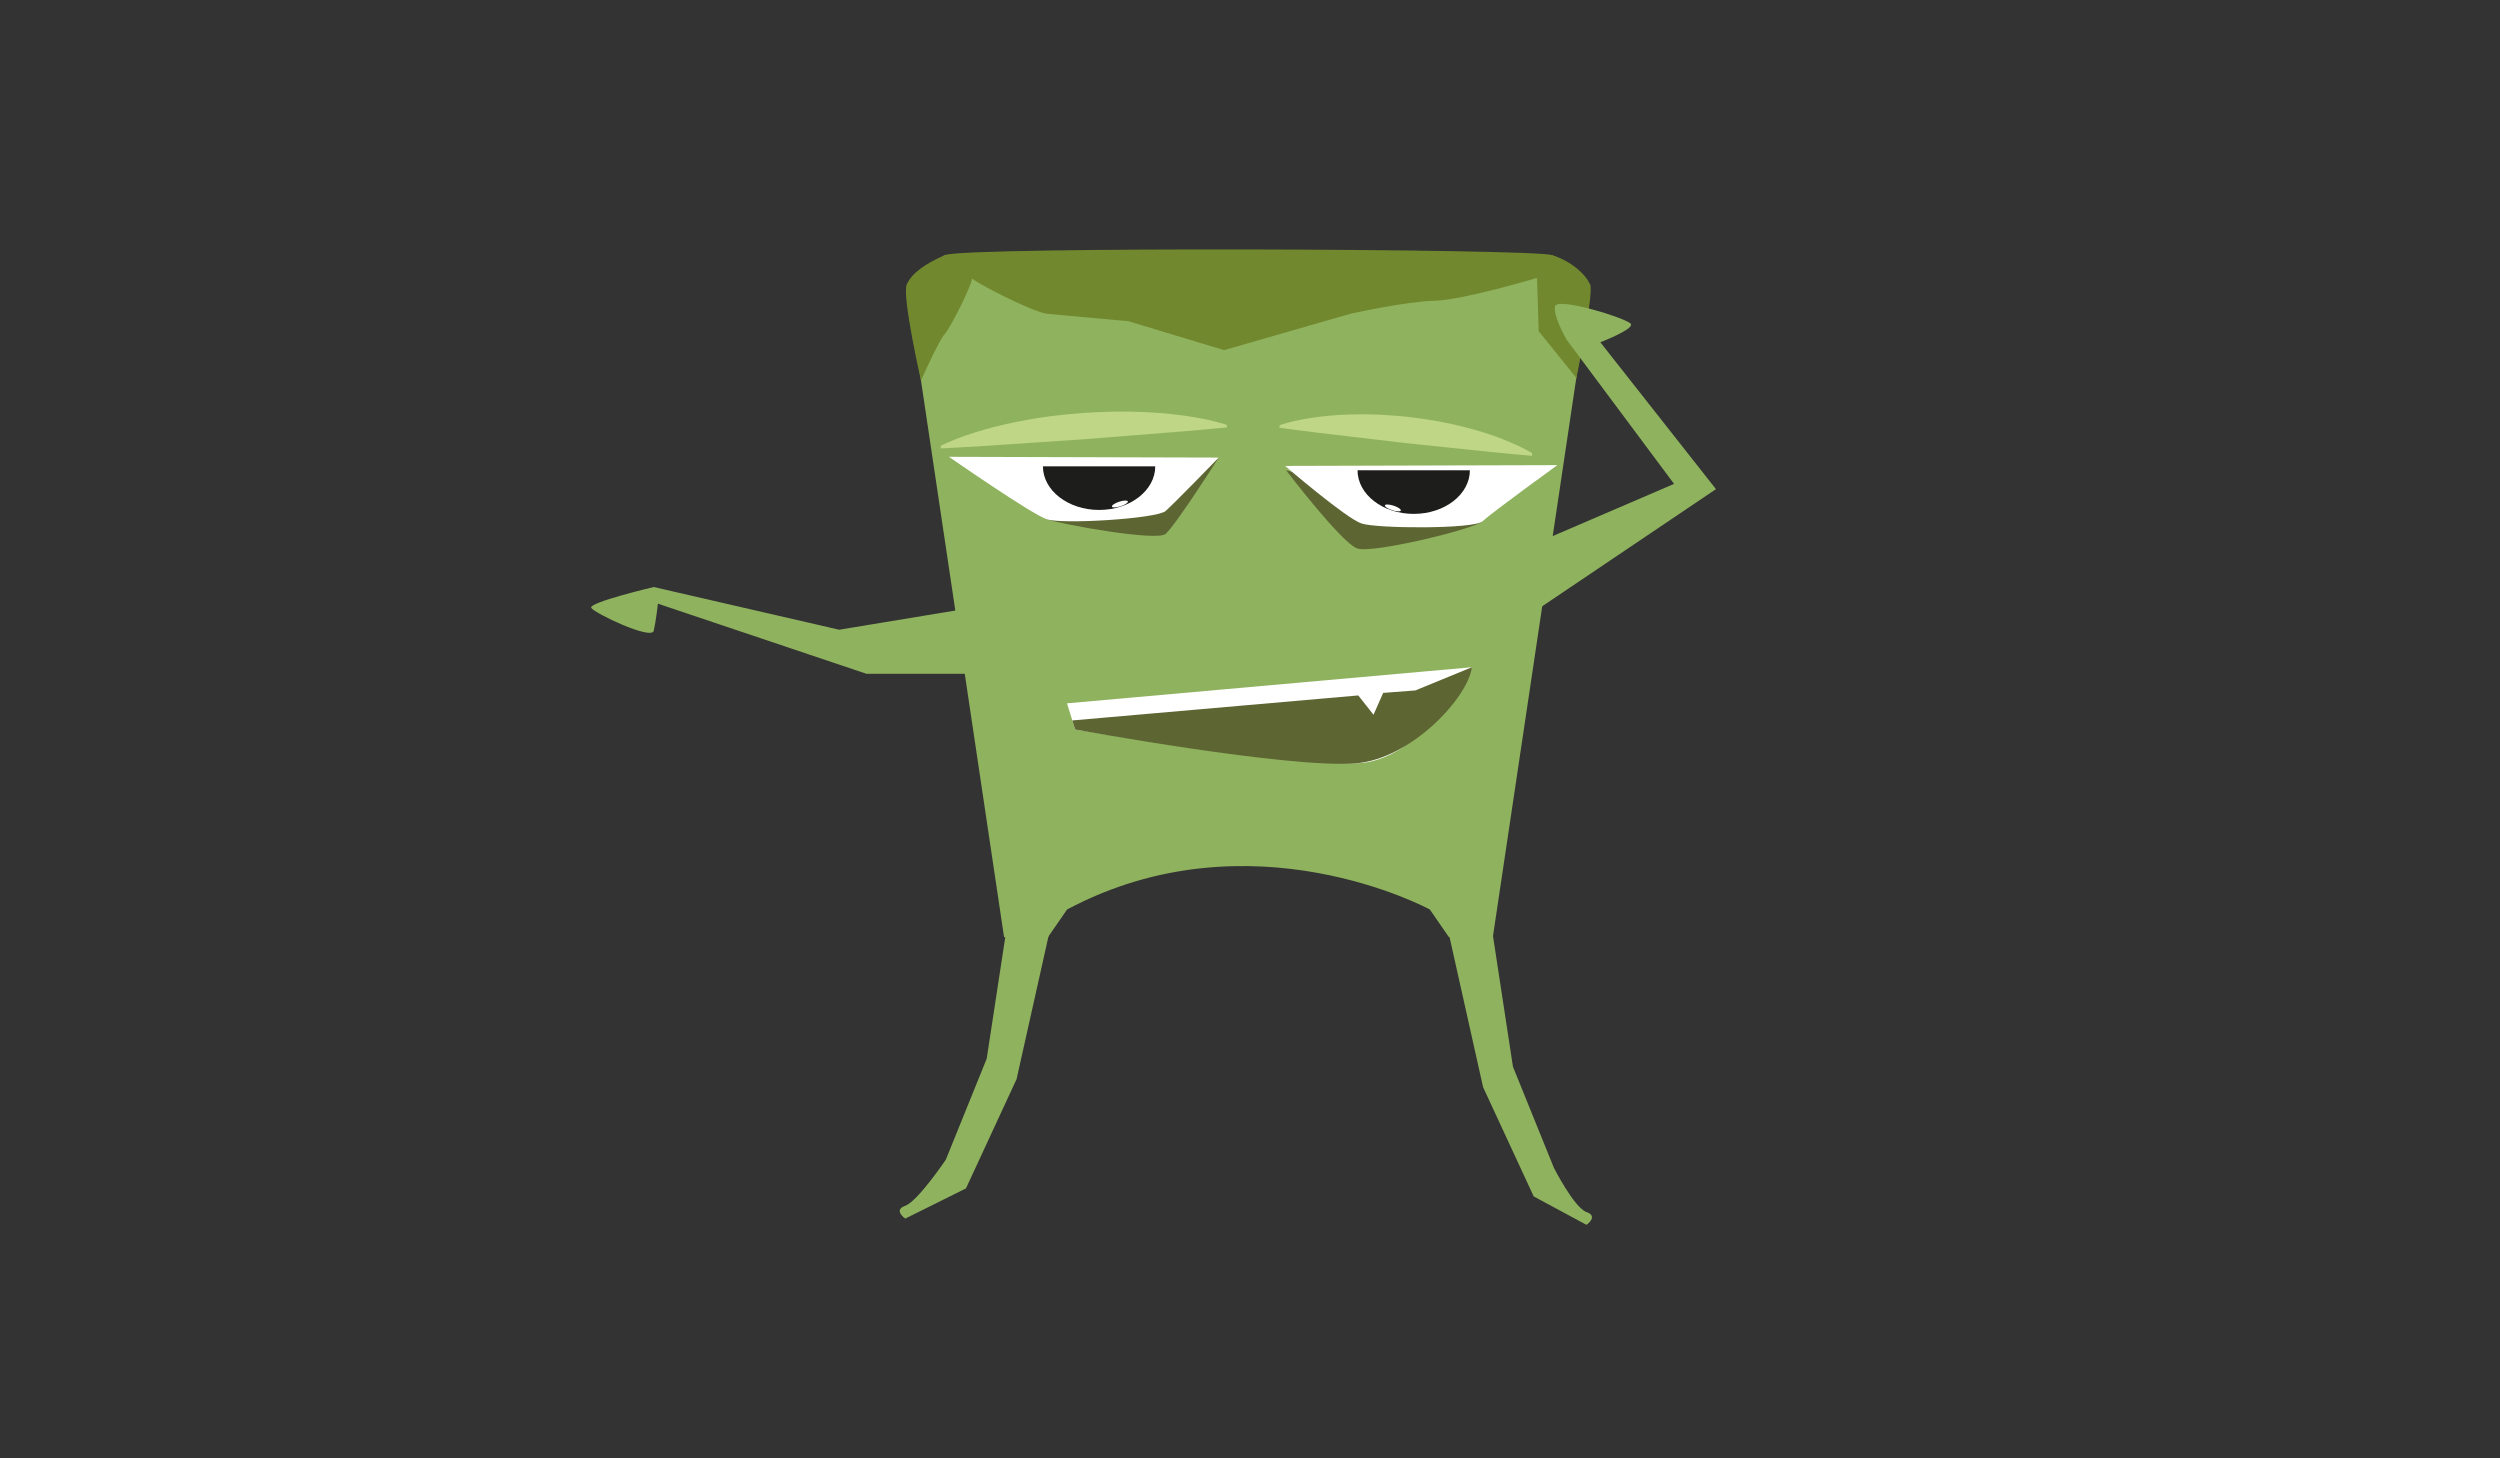 <?xml version="1.0" encoding="utf-8"?>
<!-- Generator: Adobe Illustrator 16.0.0, SVG Export Plug-In . SVG Version: 6.00 Build 0)  -->
<!DOCTYPE svg PUBLIC "-//W3C//DTD SVG 1.1//EN" "http://www.w3.org/Graphics/SVG/1.1/DTD/svg11.dtd">
<svg version="1.1" id="Layer_1" xmlns="http://www.w3.org/2000/svg" xmlns:xlink="http://www.w3.org/1999/xlink" x="0px" y="0px"
	 width="960px" height="560px" viewBox="0 0 960 560" enable-background="new 0 0 960 560" xml:space="preserve">
<rect x="0" y="0" width="960" height="560" fill="#333333" stroke="none"/>
<path fill="#8FB25E" d="M409.752,349.246l-7.328,10.611h-16.863l-31.905-213.734l-5.485-36.753l14.662-11.424h233.143l14.665,11.424
	l-5.437,36.414l-31.956,214.074h-16.862l-7.332-10.611C549.053,349.246,480.138,311.717,409.752,349.246z"/>
<path fill="#5D6633" d="M467.99,175.714c0,0-16.227,25.545-20.381,29.3c-3.289,2.972-39.607-3.597-45.602-5.6"/>
<g>
	<path fill="#BED685" d="M361.205,171.197c0,0,0.414-0.225,1.197-0.583c0.785-0.338,1.93-0.906,3.397-1.485
		c1.466-0.604,3.251-1.274,5.302-1.987c2.051-0.709,4.371-1.44,6.906-2.171c2.535-0.718,5.288-1.428,8.205-2.096
		c2.918-0.653,6-1.288,9.197-1.829c1.596-0.305,3.225-0.527,4.871-0.773c0.824-0.123,1.652-0.245,2.484-0.369
		c0.836-0.099,1.675-0.199,2.516-0.299c3.367-0.44,6.799-0.708,10.229-1.006c3.438-0.204,6.873-0.429,10.266-0.485
		c1.695-0.067,3.38-0.073,5.045-0.064c1.666-0.003,3.311-0.007,4.934,0.059c3.24,0.068,6.383,0.249,9.365,0.47
		c2.984,0.232,5.811,0.534,8.424,0.873c5.229,0.685,9.607,1.565,12.684,2.317c1.535,0.356,2.752,0.749,3.576,0.967
		c0.826,0.239,1.27,0.399,1.27,0.399l0.074,1.008c0,0-1.715,0.157-4.715,0.431c-3.002,0.258-7.283,0.701-12.432,1.1
		c-10.297,0.819-24.023,1.912-37.75,3.004c-13.74,0.923-27.479,1.847-37.785,2.54c-5.15,0.359-9.451,0.544-12.459,0.727
		c-3.008,0.167-4.727,0.261-4.727,0.261L361.205,171.197z"/>
</g>
<g>
	<path fill="#BED685" d="M491.402,163.253c0,0,0.4-0.15,1.145-0.37c0.741-0.2,1.836-0.563,3.214-0.883
		c1.38-0.344,3.05-0.7,4.958-1.053c1.908-0.349,4.053-0.672,6.387-0.96c2.33-0.274,4.848-0.505,7.502-0.665
		c2.652-0.146,5.443-0.245,8.318-0.234c1.441-0.028,2.896,0.031,4.371,0.068c0.738,0.02,1.48,0.04,2.227,0.061
		c0.742,0.044,1.49,0.089,2.24,0.134c3.004,0.14,6.035,0.461,9.07,0.752c3.025,0.385,6.053,0.748,9.014,1.271
		c1.486,0.222,2.952,0.503,4.399,0.796c1.448,0.28,2.88,0.556,4.28,0.897c2.807,0.619,5.508,1.332,8.063,2.058
		c2.554,0.737,4.96,1.515,7.175,2.293c4.427,1.565,8.082,3.177,10.626,4.44c1.274,0.612,2.263,1.206,2.942,1.561
		c0.676,0.376,1.033,0.609,1.033,0.609l-0.11,1.005c0,0-1.519-0.138-4.177-0.379c-2.654-0.257-6.457-0.55-11.004-1.035
		c-9.098-0.947-21.229-2.209-33.357-3.472c-12.111-1.431-24.223-2.862-33.307-3.935c-4.543-0.524-8.316-1.075-10.963-1.407
		c-2.646-0.348-4.156-0.547-4.156-0.547L491.402,163.253z"/>
</g>
<path fill="#FFFFFF" d="M447.609,196.214c-3.289,2.971-39.609,5.204-45.602,3.201c-5.994-2.004-37.602-24-37.602-24l103.584,0.3
	C467.99,175.714,451.764,192.459,447.609,196.214z"/>
<path fill="#5D6633" d="M569.213,200.214c-3.285,2.972-42.006,12.405-48.001,10.401c-5.991-2.003-27.356-30.038-27.356-30.038"/>
<path fill="#1D1D1B" d="M443.619,179.061c0,9.255-9.658,16.759-21.568,16.759c-11.914,0-21.568-7.504-21.568-16.759"/>
<path fill="#FFFFFF" d="M433.109,192.561c0.103,0.495-1.181,1.329-2.871,1.864c-1.691,0.534-3.148,0.566-3.252,0.07
	c-0.105-0.495,1.182-1.329,2.871-1.864C431.551,192.097,433.004,192.067,433.109,192.561z"/>
<path fill="#FFFFFF" d="M569.213,200.214c-3.285,2.972-40.406,2.806-46.4,0.8c-5.992-2.003-29.35-22.099-29.35-22.099l104.551-0.302
	C598.014,178.613,573.367,196.459,569.213,200.214z"/>
<path fill="#1D1D1B" d="M521.295,180.577c0,9.256,9.656,16.758,21.568,16.758s21.57-7.502,21.57-16.758"/>
<path fill="#FFFFFF" d="M531.805,194.077c-0.104,0.496,1.182,1.328,2.873,1.864c1.691,0.535,3.145,0.565,3.252,0.07
	c0.102-0.496-1.183-1.329-2.875-1.863C533.363,193.614,531.909,193.581,531.805,194.077z"/>
<path fill="#FFFFFF" d="M409.726,270.082l155.487-13.866c0,0-18.859,36.423-44.623,36.911s-107.742-12.999-107.742-12.999
	L409.726,270.082z"/>
<path fill="#5D6633" d="M543.49,265.126l-12.354,0.945l-3.707,8.391l-5.857-7.416l-109.807,9.6l1.082,3.48
	c0,0,82.057,15.048,107.742,12.999c21.422-1.709,43.168-25.325,44.623-36.911L543.49,265.126z"/>
<path fill="#71882E" d="M605.4,145.216l-14.543-18.03l-0.641-20.479c0,0-28.209,8.499-39.357,8.776
	c-11.146,0.278-32.32,5.015-32.32,5.015l-48.496,13.952c0,0-37.373-11.304-36.912-11.165c0.461,0.14-25.281-2.273-30.977-2.787
	c-5.695-0.511-30.983-13.726-29.113-14.001c1.871-0.275-8.164,19.678-10.273,21.804c-2.111,2.125-8.889,17.313-8.889,17.313
	l-0.224,0.509c0,0-7.315-32.211-5.485-36.753c1.828-4.545,7.33-8.167,14.662-11.424c7.334-3.256,225.316-2.49,233.143,0
	c7.826,2.491,13.247,7.816,14.665,11.424c1.417,3.606-5.437,36.414-5.437,36.414L605.4,145.216z"/>
<path fill="#BED685" d="M371.424,124.486"/>
<path fill="#8FB25E" d="M575.854,214.614l66.982-28.801l-41.209-55.297c0,0-5.355-9.17-4.498-12.888
	c0.855-3.717,27.957,4.733,29.141,6.781c1.184,2.046-11.74,7.02-11.74,7.02l44.4,56.402l-80.678,54.384"/>
<path fill="#8FB25E" d="M410.516,258.74h-77.781l-80.092-26.924c0,0-0.744,6.683-1.602,10.4c-0.855,3.717-22.818-6.755-24-8.8
	c-1.183-2.047,24-8.001,24-8.001l71.191,16.398l88.283-14.571"/>
<path fill="#8FB25E" d="M556.363,358.671l13.137,58.781l19.441,41.971l20.273,10.918c0,0,4.729-3.277,0-4.918
	c-4.73-1.641-12.543-17.035-12.543-17.035l-15.699-38.78l-7.726-50.587"/>
<path fill="#8FB25E" d="M403.502,355.607l-13.137,58.781l-19.44,41.971l-23.319,11.581c0,0-4.729-3.279,0-4.918
	c4.73-1.641,15.588-17.698,15.588-17.698l15.7-38.78l7.726-50.587"/>
</svg>
